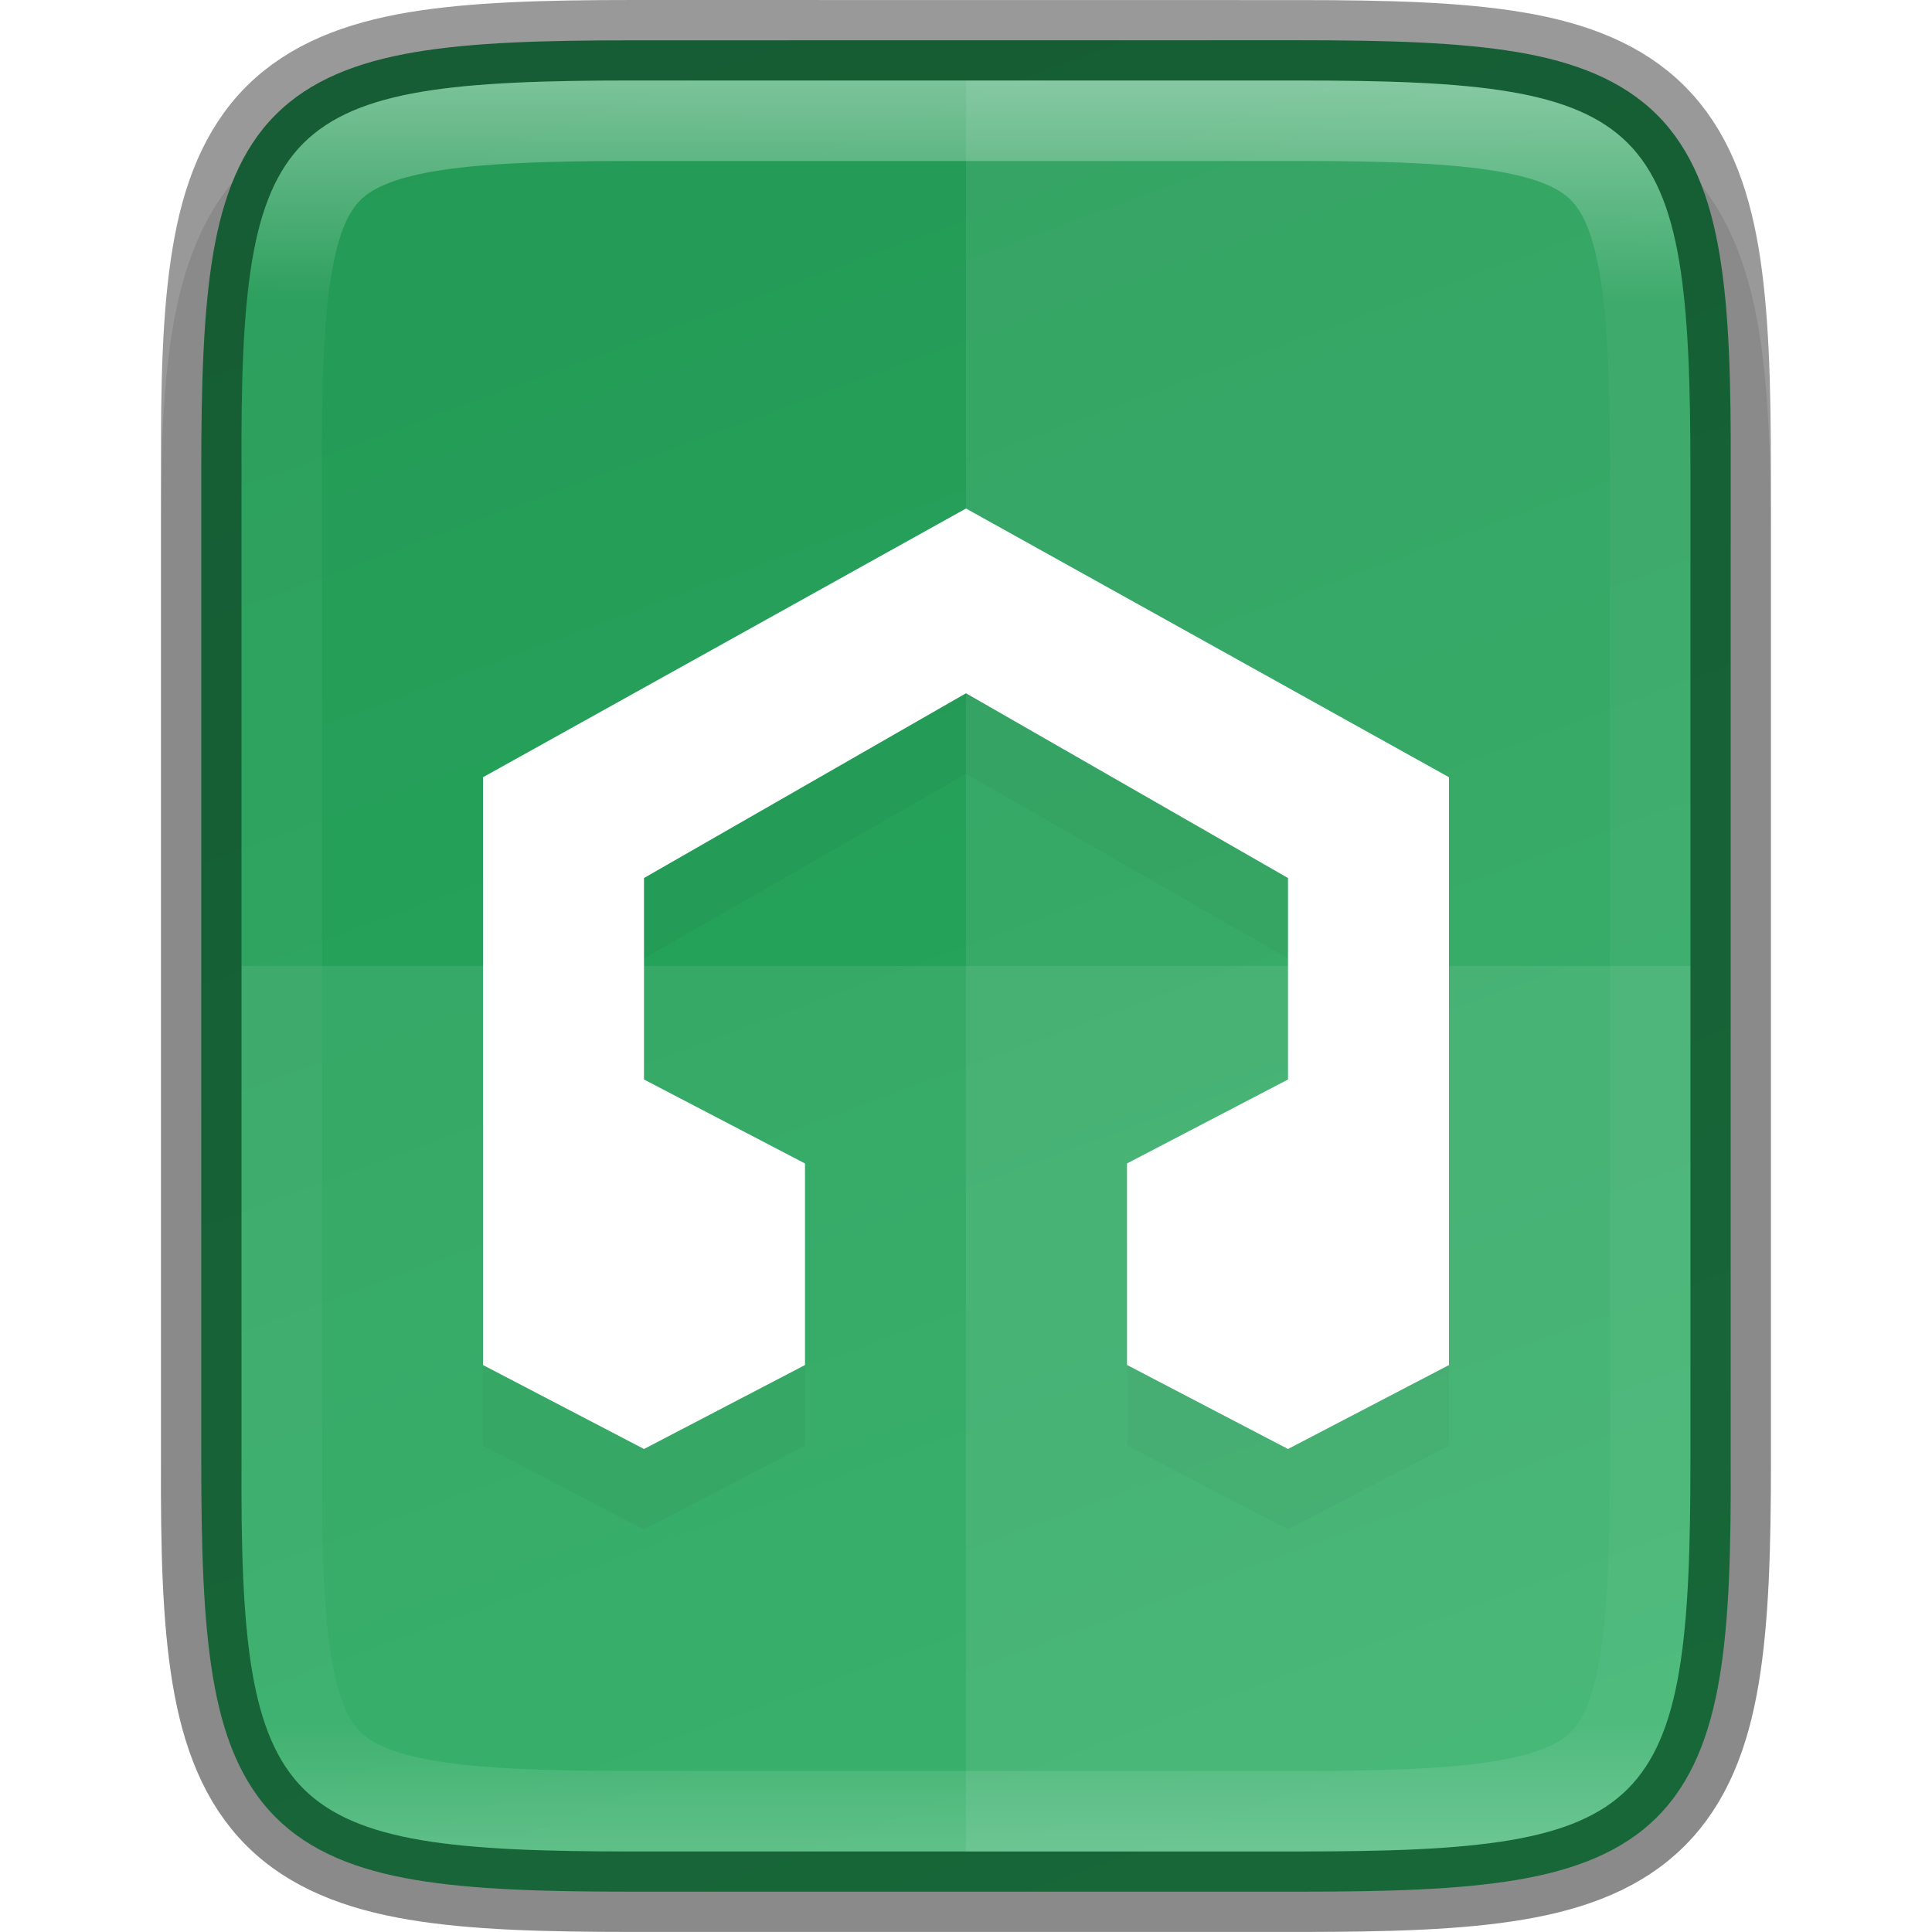 <svg xmlns:dc="http://purl.org/dc/elements/1.1/" xmlns:cc="http://creativecommons.org/ns#" xmlns:rdf="http://www.w3.org/1999/02/22-rdf-syntax-ns#" xmlns:svg="http://www.w3.org/2000/svg" xmlns="http://www.w3.org/2000/svg" xmlns:xlink="http://www.w3.org/1999/xlink" style="display:inline;enable-background:new" version="1.0" id="svg11300" height="24" width="24">
  <title id="title3004">Suru Icon Theme Template</title>
  <defs id="defs3">
    <linearGradient gradientUnits="userSpaceOnUse" y2="188.5" x2="327.865" y1="211" x1="336.135" id="linearGradient5121" xlink:href="#linearGradient4244-6"/>
    <linearGradient id="linearGradient4244-6">
      <stop style="stop-color:#27ab5f;stop-opacity:1" offset="0" id="stop4428"/>
      <stop style="stop-color:#249a56;stop-opacity:1" offset="1" id="stop4430"/>
    </linearGradient>
    <filter height="1.024" y="-0.012" width="1.024" x="-0.012" id="filter4489" style="color-interpolation-filters:sRGB">
      <feGaussianBlur id="feGaussianBlur4491" stdDeviation="0.059"/>
    </filter>
    <linearGradient gradientUnits="userSpaceOnUse" y2="211" x2="332" y1="189" x1="332" id="linearGradient981" xlink:href="#linearGradient927"/>
    <linearGradient id="linearGradient927">
      <stop id="stop923" offset="0" style="stop-color:#ffffff;stop-opacity:1;"/>
      <stop style="stop-color:#ffffff;stop-opacity:0.098" offset="0.125" id="stop933"/>
      <stop style="stop-color:#ffffff;stop-opacity:0.098" offset="0.925" id="stop931"/>
      <stop id="stop925" offset="1" style="stop-color:#ffffff;stop-opacity:0.498"/>
    </linearGradient>
    <clipPath id="clipPath971-3" clipPathUnits="userSpaceOnUse">
      <path id="path973-6" d="m 327.865,189 c -4.412,0 -4.887,0.453 -4.865,4.874 V 200 206.126 C 322.978,210.547 323.453,211 327.865,211 h 8.27 C 340.547,211 341,210.547 341,206.126 V 200 193.874 C 341,189.453 340.547,189 336.135,189 Z" style="color:#000000;display:inline;overflow:visible;visibility:visible;opacity:1;fill:#46a926;fill-opacity:1;fill-rule:nonzero;stroke:none;stroke-width:2;stroke-miterlimit:4;stroke-dasharray:none;stroke-opacity:1;marker:none;enable-background:accumulate"/>
    </clipPath>
  </defs>
  <g transform="translate(-217,-177)" id="layer1" style="display:inline">
    <g id="layer7" style="display:inline"/>
    <g style="display:inline" id="layer4"/>
    <g style="display:inline" id="layer2"/>
    <g style="display:inline" id="layer8"/>
    <g style="display:inline" id="layer3"/>
    <g style="display:inline" id="layer9"/>
    <g style="display:inline" id="layer5">
      <g id="g950" style="display:inline;enable-background:new" transform="translate(-103,-11)">
        <rect style="display:inline;overflow:visible;visibility:visible;opacity:0;fill:#cdcdcd;fill-opacity:1;fill-rule:nonzero;stroke:none;stroke-width:2;marker:none;enable-background:accumulate" id="rect24x24" width="24" height="24" x="320" y="188"/>
        <path style="color:#000000;font-style:normal;font-variant:normal;font-weight:normal;font-stretch:normal;font-size:medium;line-height:normal;font-family:sans-serif;font-variant-ligatures:normal;font-variant-position:normal;font-variant-caps:normal;font-variant-numeric:normal;font-variant-alternates:normal;font-feature-settings:normal;text-indent:0;text-align:start;text-decoration:none;text-decoration-line:none;text-decoration-style:solid;text-decoration-color:#000000;letter-spacing:normal;word-spacing:normal;text-transform:none;writing-mode:lr-tb;direction:ltr;text-orientation:mixed;dominant-baseline:auto;baseline-shift:baseline;text-anchor:start;white-space:normal;shape-padding:0;clip-rule:nonzero;display:inline;overflow:visible;visibility:visible;opacity:0.1;isolation:auto;mix-blend-mode:normal;color-interpolation:sRGB;color-interpolation-filters:linearRGB;solid-color:#000000;solid-opacity:1;vector-effect:none;fill:#000000;fill-opacity:1;fill-rule:nonzero;stroke:none;stroke-width:2;stroke-linecap:butt;stroke-linejoin:miter;stroke-miterlimit:4;stroke-dasharray:none;stroke-dashoffset:0;stroke-opacity:1;marker:none;color-rendering:auto;image-rendering:auto;shape-rendering:auto;text-rendering:auto;enable-background:accumulate" d="m 327.865,189 c -1.12,0 -2.015,0.024 -2.791,0.154 -0.776,0.13 -1.48,0.388 -2.01,0.916 -0.53,0.528 -0.791,1.237 -0.92,2.014 -0.129,0.777 -0.15,1.672 -0.145,2.795 V 201 v 5.125 c -0.005,1.121 0.016,2.015 0.145,2.791 0.129,0.777 0.39,1.485 0.92,2.014 0.53,0.528 1.234,0.786 2.01,0.916 0.776,0.13 1.671,0.154 2.791,0.154 h 8.27 c 1.12,0 2.013,-0.024 2.787,-0.154 0.774,-0.13 1.48,-0.389 2.008,-0.918 0.528,-0.529 0.786,-1.234 0.916,-2.01 C 341.976,208.143 342,207.247 342,206.125 V 201 194.875 c 0,-1.122 -0.024,-2.018 -0.154,-2.793 -0.13,-0.775 -0.388,-1.481 -0.916,-2.01 -0.528,-0.529 -1.233,-0.788 -2.008,-0.918 C 338.147,189.024 337.255,189 336.135,189 Z" id="path995"/>
        <path style="color:#000000;display:inline;overflow:visible;visibility:visible;fill:url(#linearGradient5121);fill-opacity:1;fill-rule:nonzero;stroke:none;stroke-width:1;marker:none;enable-background:accumulate" d="m 336.134,188.5 c 1.112,0 1.987,0.026 2.707,0.146 0.72,0.121 1.31,0.349 1.742,0.779 0.432,0.431 0.66,1.02 0.779,1.74 0.12,0.72 0.142,1.597 0.137,2.711 V 200 v 6.125 c 0.005,1.113 -0.017,1.989 -0.137,2.709 -0.12,0.721 -0.348,1.31 -0.779,1.74 -0.432,0.431 -1.022,0.658 -1.742,0.779 -0.72,0.121 -1.595,0.146 -2.707,0.146 h -8.27 c -1.112,0 -1.986,-0.025 -2.705,-0.146 -0.719,-0.121 -1.306,-0.348 -1.736,-0.779 -0.43,-0.431 -0.657,-1.018 -0.777,-1.738 -0.121,-0.72 -0.146,-1.597 -0.146,-2.711 V 200 193.875 c 0,-1.114 0.026,-1.991 0.146,-2.711 0.121,-0.72 0.347,-1.307 0.777,-1.738 0.43,-0.431 1.018,-0.658 1.736,-0.779 0.719,-0.121 1.593,-0.146 2.705,-0.146 z" id="path914"/>
        <path id="path4265-5-9-6-2" d="M 332,195.317 326,198.655 v 7.302 l 2,1.043 2,-1.043 v -2.504 l -2,-1.043 v -2.503 l 4,-2.295 4,2.295 v 2.503 L 334,203.453 v 2.503 l 2,1.043 L 338,205.957 v -7.302 z" style="color:#000000;font-style:normal;font-variant:normal;font-weight:normal;font-stretch:normal;font-size:medium;line-height:normal;font-family:sans-serif;text-indent:0;text-align:start;text-decoration:none;text-decoration-line:none;text-decoration-style:solid;text-decoration-color:#000000;letter-spacing:normal;word-spacing:normal;text-transform:none;writing-mode:lr-tb;direction:ltr;baseline-shift:baseline;text-anchor:start;white-space:normal;clip-rule:nonzero;display:inline;overflow:visible;visibility:visible;opacity:0.2;isolation:auto;mix-blend-mode:normal;color-interpolation:sRGB;color-interpolation-filters:linearRGB;solid-color:#000000;solid-opacity:1;fill:#000000;fill-opacity:1;fill-rule:nonzero;stroke:none;stroke-width:0.978;stroke-linecap:butt;stroke-linejoin:miter;stroke-miterlimit:4;stroke-dasharray:none;stroke-dashoffset:0;stroke-opacity:1;filter:url(#filter4489);color-rendering:auto;image-rendering:auto;shape-rendering:auto;text-rendering:auto;enable-background:accumulate"/>
        <path id="path4265-5-9-6" d="M 332,194.317 326,197.655 v 7.302 l 2,1.043 2,-1.043 v -2.504 l -2,-1.043 v -2.503 l 4,-2.295 4,2.295 v 2.503 L 334,202.453 v 2.503 L 336,206 338,204.957 v -7.302 z" style="color:#000000;font-style:normal;font-variant:normal;font-weight:normal;font-stretch:normal;font-size:medium;line-height:normal;font-family:sans-serif;text-indent:0;text-align:start;text-decoration:none;text-decoration-line:none;text-decoration-style:solid;text-decoration-color:#000000;letter-spacing:normal;word-spacing:normal;text-transform:none;writing-mode:lr-tb;direction:ltr;baseline-shift:baseline;text-anchor:start;white-space:normal;clip-rule:nonzero;display:inline;overflow:visible;visibility:visible;opacity:1;isolation:auto;mix-blend-mode:normal;color-interpolation:sRGB;color-interpolation-filters:linearRGB;solid-color:#000000;solid-opacity:1;fill:#ffffff;fill-opacity:1;fill-rule:nonzero;stroke:none;stroke-width:0.978;stroke-linecap:butt;stroke-linejoin:miter;stroke-miterlimit:4;stroke-dasharray:none;stroke-dashoffset:0;stroke-opacity:1;filter:url(#filter5497);color-rendering:auto;image-rendering:auto;shape-rendering:auto;text-rendering:auto;enable-background:accumulate"/>
        <path style="color:#000000;display:inline;overflow:visible;visibility:visible;opacity:0.08;fill:#ffffff;fill-opacity:1;fill-rule:nonzero;stroke:none;stroke-width:1;marker:none;enable-background:accumulate" d="m 323,200 v 6.125 c -0.022,4.421 0.453,4.875 4.865,4.875 h 8.27 C 340.547,211 341,210.546 341,206.125 V 200 Z" id="path1007"/>
        <path style="color:#000000;display:inline;overflow:visible;visibility:visible;opacity:0.08;fill:#ffffff;fill-opacity:1;fill-rule:nonzero;stroke:none;stroke-width:1;marker:none;enable-background:accumulate" d="m 332,189 v 22 h 4.135 C 340.547,211 341,210.546 341,206.125 V 200 193.875 C 341,189.454 340.547,189 336.135,189 Z" id="path1014"/>
        <path id="path1085" d="m 327.865,188.5 c -1.112,0 -1.987,0.026 -2.707,0.146 -0.72,0.121 -1.31,0.349 -1.742,0.779 -0.432,0.431 -0.66,1.02 -0.779,1.74 -0.12,0.72 -0.142,1.597 -0.137,2.711 V 200 v 6.125 c -0.005,1.113 0.017,1.989 0.137,2.709 0.12,0.721 0.348,1.31 0.779,1.74 0.432,0.431 1.022,0.658 1.742,0.779 0.72,0.121 1.595,0.146 2.707,0.146 h 8.27 c 1.112,0 1.986,-0.025 2.705,-0.146 0.719,-0.121 1.306,-0.348 1.736,-0.779 0.43,-0.431 0.657,-1.018 0.777,-1.738 0.121,-0.72 0.146,-1.597 0.146,-2.711 V 200 193.875 c 0,-1.114 -0.026,-1.991 -0.146,-2.711 -0.121,-0.72 -0.347,-1.307 -0.777,-1.738 -0.43,-0.431 -1.018,-0.658 -1.736,-0.779 -0.719,-0.121 -1.593,-0.146 -2.705,-0.146 z" style="color:#000000;display:inline;overflow:visible;visibility:visible;opacity:0.4;fill:none;fill-opacity:1;fill-rule:nonzero;stroke:#000000;stroke-width:1;stroke-opacity:1;marker:none;enable-background:accumulate"/>
        <path transform="translate(1.5261807e-6)" id="path935" d="m 327.865,189 c -4.412,0 -4.887,0.453 -4.865,4.874 V 200 206.126 C 322.978,210.547 323.453,211 327.865,211 h 8.27 C 340.547,211 341,210.547 341,206.126 V 200 193.874 C 341,189.453 340.547,189 336.135,189 Z" style="color:#000000;display:inline;overflow:visible;visibility:visible;opacity:0.4;fill:none;fill-opacity:1;fill-rule:nonzero;stroke:url(#linearGradient981);stroke-width:2;stroke-miterlimit:4;stroke-dasharray:none;stroke-opacity:1;marker:none;enable-background:accumulate" clip-path="url(#clipPath971-3)"/>
      </g>
    </g>
  </g>
</svg>